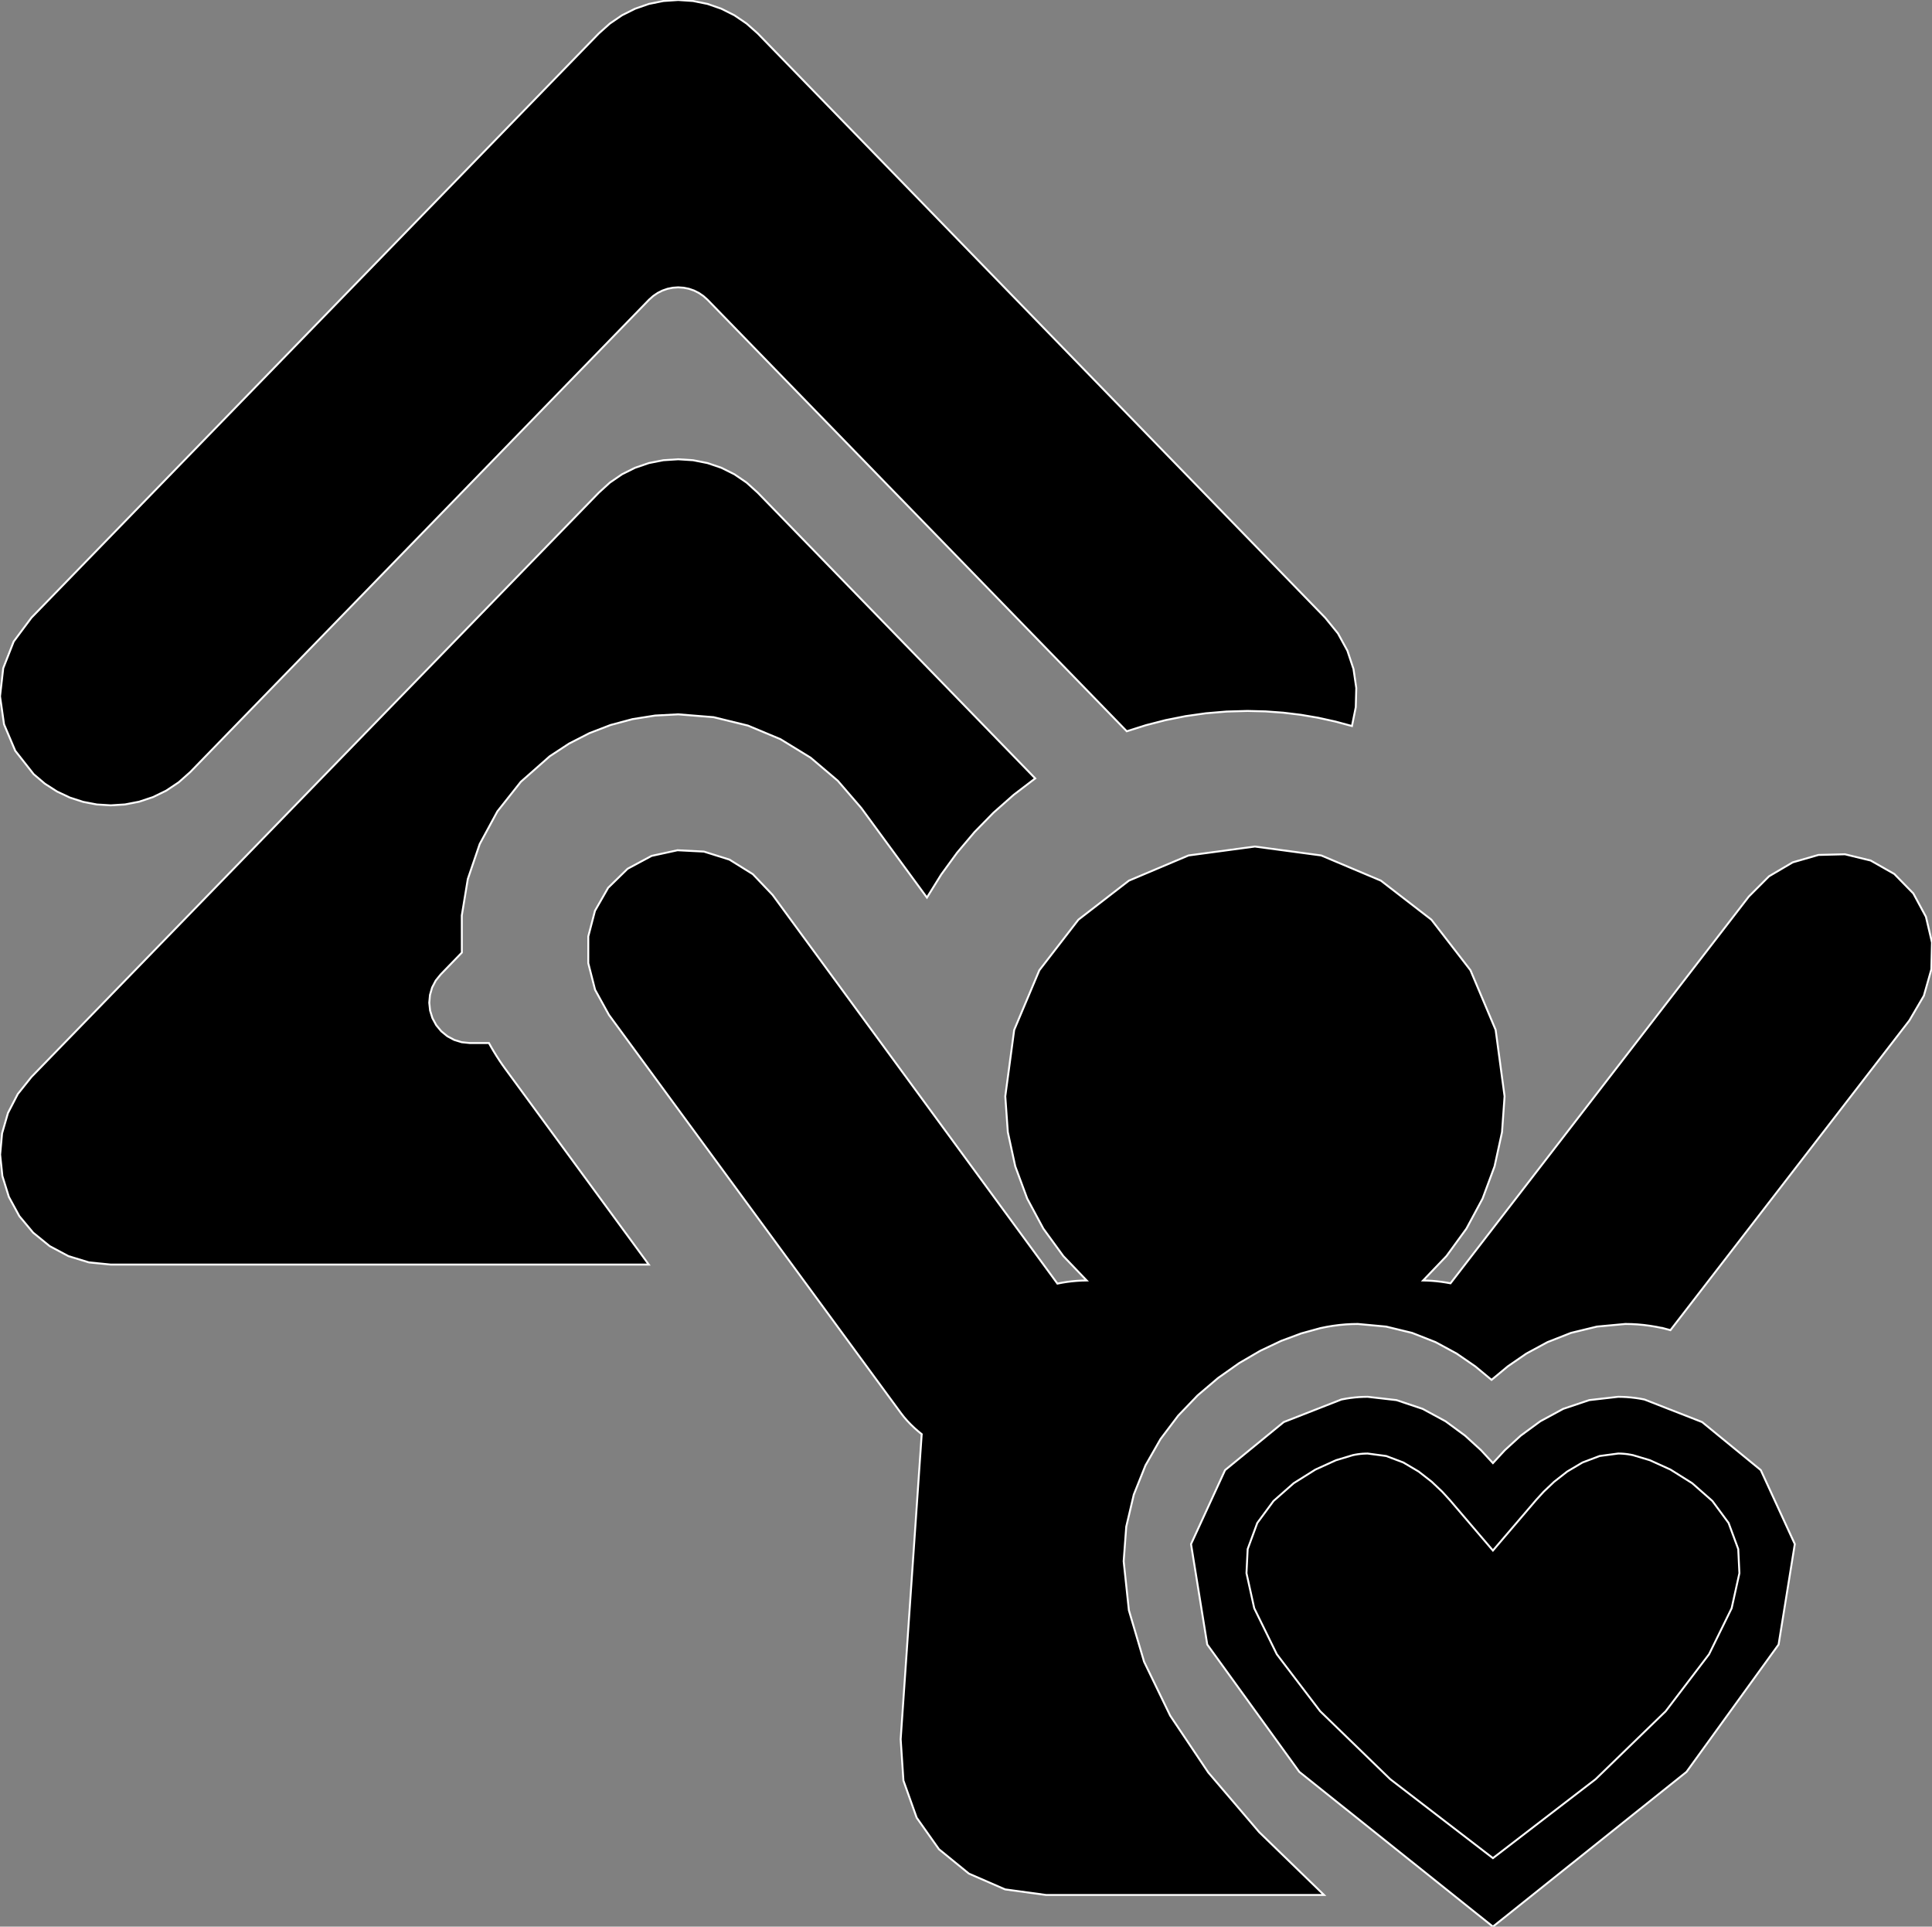 <?xml version="1.0" encoding="utf-8" ?>
<svg baseProfile="full" height="99.672" version="1.1" width="99.971" xmlns="http://www.w3.org/2000/svg" xmlns:ev="http://www.w3.org/2001/xml-events" xmlns:xlink="http://www.w3.org/1999/xlink"><rect width="100%" height="100%" fill="#808080" stroke="none"/><defs><clipPath /></defs><polygon points="85.091,72.402 85.091,72.402 88.076,73.569 88.076,73.569 91.111,76.054 91.111,76.054 92.872,79.882 92.872,79.882 92.033,85.078 92.033,85.078 87.268,91.666 87.268,91.666 77.251,99.672 77.251,99.672 67.234,91.666 67.234,91.666 62.469,85.078 62.469,85.078 61.63,79.882 61.63,79.882 63.391,76.054 63.391,76.054 66.427,73.569 66.427,73.569 69.41,72.402 69.41,72.402 69.644,72.358 69.644,72.358 69.874,72.323 69.874,72.323 70.101,72.296 70.101,72.296 70.325,72.277 70.325,72.277 70.547,72.266 70.547,72.266 70.767,72.262 70.767,72.262 72.264,72.434 72.264,72.434 73.613,72.886 73.613,72.886 74.8,73.529 74.8,73.529 75.811,74.272 75.811,74.272 76.633,75.023 76.633,75.023 77.251,75.692 77.251,75.692 77.868,75.023 77.868,75.023 78.689,74.272 78.689,74.272 79.701,73.529 79.701,73.529 80.887,72.886 80.887,72.886 82.236,72.433 82.236,72.433 83.732,72.262 83.732,72.262 83.952,72.266 83.952,72.266 84.175,72.277 84.175,72.277 84.401,72.296 84.401,72.296 84.628,72.323 84.628,72.323 84.859,72.358 84.859,72.358" stroke="white" stroke-width="0.1" /><polygon points="77.251,96.129 77.251,96.129 82.565,92.044 82.565,92.044 86.191,88.528 86.191,88.528 88.435,85.58 88.435,85.58 89.604,83.2 89.604,83.2 90.005,81.387 90.005,81.387 89.945,80.14 89.945,80.14 89.446,78.789 89.446,78.789 88.607,77.652 88.607,77.652 87.56,76.731 87.56,76.731 86.438,76.027 86.438,76.027 85.373,75.543 85.373,75.543 84.499,75.281 84.499,75.281 84.37,75.256 84.37,75.256 84.242,75.234 84.242,75.234 84.114,75.218 84.114,75.218 83.986,75.206 83.986,75.206 83.859,75.199 83.859,75.199 83.732,75.197 83.732,75.197 82.771,75.325 82.771,75.325 81.886,75.66 81.886,75.66 81.095,76.128 81.095,76.128 80.419,76.657 80.419,76.657 79.876,77.172 79.876,77.172 79.485,77.601 79.485,77.601 77.251,80.215 77.251,80.215 75.019,77.601 75.019,77.601 74.628,77.173 74.628,77.173 74.084,76.657 74.084,76.657 73.407,76.128 73.407,76.128 72.615,75.66 72.615,75.66 71.728,75.325 71.728,75.325 70.767,75.197 70.767,75.197 70.641,75.2 70.641,75.2 70.514,75.206 70.514,75.206 70.386,75.218 70.386,75.218 70.258,75.234 70.258,75.234 70.129,75.255 70.129,75.255 70.001,75.281 70.001,75.281 69.128,75.544 69.128,75.544 68.065,76.027 68.065,76.027 66.943,76.731 66.943,76.731 65.897,77.652 65.897,77.652 65.058,78.789 65.058,78.789 64.56,80.14 64.56,80.14 64.499,81.387 64.499,81.387 64.9,83.2 64.9,83.2 66.068,85.58 66.068,85.58 68.312,88.528 68.312,88.528 71.937,92.044 71.937,92.044" stroke="white" stroke-width="0.1" /><polygon points="98.021,45.214 98.021,45.214 99.005,46.222 99.005,46.222 99.657,47.428 99.657,47.428 99.971,48.76 99.971,48.76 99.938,50.146 99.938,50.146 99.55,51.514 99.55,51.514 98.801,52.792 98.801,52.792 86.436,68.815 86.436,68.815 86.369,68.796 86.369,68.796 86.301,68.778 86.301,68.778 86.233,68.76 86.233,68.76 86.165,68.741 86.165,68.741 86.099,68.723 86.099,68.723 86.036,68.706 86.036,68.706 86.036,68.71 86.036,68.71 85.707,68.643 85.707,68.643 85.381,68.589 85.381,68.589 85.058,68.547 85.058,68.547 84.737,68.517 84.737,68.517 84.419,68.5 84.419,68.5 84.103,68.494 84.103,68.494 82.632,68.63 82.632,68.63 81.289,68.956 81.289,68.956 80.074,69.434 80.074,69.434 78.984,70.024 78.984,70.024 78.02,70.688 78.02,70.688 77.18,71.386 77.18,71.386 76.338,70.688 76.338,70.688 75.373,70.024 75.373,70.024 74.284,69.434 74.284,69.434 73.069,68.956 73.069,68.956 71.727,68.63 71.727,68.63 70.257,68.494 70.257,68.494 69.942,68.5 69.942,68.5 69.624,68.517 69.624,68.517 69.302,68.547 69.302,68.547 68.977,68.589 68.977,68.589 68.65,68.643 68.65,68.643 68.322,68.71 68.322,68.71 67.334,68.982 67.334,68.982 66.292,69.37 66.292,69.37 65.215,69.88 65.215,69.88 64.123,70.517 64.123,70.517 63.034,71.285 63.034,71.285 61.969,72.191 61.969,72.191 60.964,73.238 60.964,73.238 60.052,74.446 60.052,74.446 59.273,75.81 59.273,75.81 58.668,77.322 58.668,77.322 58.278,78.978 58.278,78.978 58.144,80.771 58.144,80.771 58.414,83.307 58.414,83.307 59.2,85.966 59.2,85.966 60.552,88.759 60.552,88.759 62.521,91.696 62.521,91.696 65.157,94.784 65.157,94.784 68.51,98.034 68.51,98.034 54.129,98.034 54.129,98.034 52.008,97.745 52.008,97.745 50.136,96.93 50.136,96.93 48.587,95.668 48.587,95.668 47.433,94.036 47.433,94.036 46.747,92.113 46.747,92.113 46.605,89.978 46.605,89.978 47.687,74.289 47.687,74.289 47.687,74.273 47.687,74.273 47.688,74.257 47.688,74.257 47.69,74.242 47.69,74.242 47.692,74.226 47.692,74.226 47.694,74.211 47.694,74.211 47.695,74.196 47.695,74.196 47.501,74.037 47.501,74.037 47.312,73.87 47.312,73.87 47.128,73.694 47.128,73.694 46.95,73.508 46.95,73.508 46.78,73.312 46.78,73.312 46.618,73.104 46.618,73.104 31.509,52.503 31.509,52.503 30.793,51.206 30.793,51.206 30.44,49.829 30.44,49.829 30.441,48.443 30.441,48.443 30.787,47.119 30.787,47.119 31.468,45.929 31.468,45.929 32.475,44.945 32.475,44.945 33.716,44.279 33.716,44.279 35.056,43.987 35.056,43.987 36.424,44.056 36.424,44.056 37.747,44.472 37.747,44.472 38.955,45.224 38.955,45.224 39.978,46.298 39.978,46.298 54.716,66.406 54.716,66.406 54.964,66.358 54.964,66.358 55.215,66.318 55.215,66.318 55.467,66.287 55.467,66.287 55.721,66.264 55.721,66.264 55.975,66.249 55.975,66.249 56.23,66.244 56.23,66.244 55.02,64.98 55.02,64.98 53.988,63.562 53.988,63.562 53.154,62.01 53.154,62.01 52.535,60.34 52.535,60.34 52.15,58.569 52.15,58.569 52.018,56.716 52.018,56.716 52.479,53.282 52.479,53.282 53.781,50.195 53.781,50.195 55.801,47.58 55.801,47.58 58.415,45.559 58.415,45.559 61.5,44.256 61.5,44.256 64.935,43.795 64.935,43.795 68.367,44.256 68.367,44.256 71.453,45.559 71.453,45.559 74.068,47.58 74.068,47.58 76.089,50.195 76.089,50.195 77.392,53.281 77.392,53.281 77.854,56.716 77.854,56.716 77.722,58.569 77.722,58.569 77.336,60.34 77.336,60.34 76.715,62.01 76.715,62.01 75.88,63.562 75.88,63.562 74.848,64.98 74.848,64.98 73.638,66.244 73.638,66.244 73.877,66.25 73.877,66.25 74.116,66.264 74.116,66.264 74.354,66.285 74.354,66.285 74.59,66.314 74.59,66.314 74.824,66.349 74.824,66.349 75.056,66.39 75.056,66.39 90.492,46.382 90.492,46.382 91.538,45.334 91.538,45.334 92.763,44.613 92.763,44.613 94.096,44.229 94.096,44.229 95.465,44.195 95.465,44.195 96.797,44.519 96.797,44.519" stroke="white" stroke-width="0.1" /><polygon points="5.73,41.663 5.73,41.663 5.013,41.619 5.013,41.619 4.304,41.484 4.304,41.484 3.613,41.261 3.613,41.261 2.949,40.947 2.949,40.947 2.322,40.544 2.322,40.544 1.741,40.051 1.741,40.051 0.789,38.841 0.789,38.841 0.209,37.472 0.209,37.472 0.001,36.023 0.001,36.023 0.167,34.568 0.167,34.568 0.709,33.187 0.709,33.187 1.627,31.955 1.627,31.955 30.987,1.729 30.987,1.729 31.557,1.219 31.557,1.219 32.184,0.791 32.184,0.791 32.861,0.452 32.861,0.452 33.577,0.203 33.577,0.203 34.324,0.052 34.324,0.052 35.093,0.0 35.093,0.0 35.864,0.052 35.864,0.052 36.611,0.203 36.611,0.203 37.326,0.452 37.326,0.452 38.002,0.791 38.002,0.791 38.632,1.219 38.632,1.219 39.207,1.729 39.207,1.729 68.57,31.955 68.57,31.955 68.57,31.955 68.57,31.955 68.57,31.955 68.57,31.955 68.57,31.955 68.57,31.955 68.57,31.955 68.57,31.955 68.57,31.955 68.57,31.955 68.57,31.955 68.57,31.955 69.232,32.769 69.232,32.769 69.721,33.663 69.721,33.663 70.037,34.613 70.037,34.613 70.181,35.595 70.181,35.595 70.154,36.586 70.154,36.586 69.957,37.56 69.957,37.56 69.092,37.327 69.092,37.327 68.211,37.133 68.211,37.133 67.315,36.98 67.315,36.98 66.406,36.87 66.406,36.87 65.485,36.803 65.485,36.803 64.552,36.78 64.552,36.78 63.466,36.811 63.466,36.811 62.396,36.901 62.396,36.901 61.343,37.05 61.343,37.05 60.309,37.256 60.309,37.256 59.296,37.517 59.296,37.517 58.304,37.831 58.304,37.831 36.608,15.504 36.608,15.504 36.394,15.314 36.394,15.314 36.162,15.156 36.162,15.156 35.913,15.031 35.913,15.031 35.65,14.94 35.65,14.94 35.376,14.885 35.376,14.885 35.093,14.866 35.093,14.866 34.815,14.885 34.815,14.885 34.543,14.94 34.543,14.94 34.281,15.031 34.281,15.031 34.032,15.155 34.032,15.155 33.799,15.314 33.799,15.314 33.586,15.504 33.586,15.504 9.839,39.947 9.839,39.947 9.244,40.474 9.244,40.474 8.6,40.904 8.6,40.904 7.916,41.237 7.916,41.237 7.204,41.474 7.204,41.474 6.472,41.616 6.472,41.616" stroke="white" stroke-width="0.1" /><polygon points="25.299,53.96 25.299,53.96 25.427,54.189 25.427,54.189 25.561,54.415 25.561,54.415 25.699,54.639 25.699,54.639 25.843,54.861 25.843,54.861 25.992,55.081 25.992,55.081 26.148,55.298 26.148,55.298 33.57,65.421 33.57,65.421 5.73,65.421 5.73,65.421 4.606,65.309 4.606,65.309 3.544,64.985 3.544,64.985 2.571,64.466 2.571,64.466 1.715,63.77 1.715,63.77 1.002,62.916 1.002,62.916 0.459,61.92 0.459,61.92 0.123,60.839 0.123,60.839 0.007,59.733 0.007,59.733 0.106,58.636 0.106,58.636 0.412,57.579 0.412,57.579 0.922,56.595 0.922,56.595 1.627,55.714 1.627,55.714 30.987,25.486 30.987,25.486 31.557,24.967 31.557,24.967 32.184,24.537 32.184,24.537 32.861,24.2 32.861,24.2 33.577,23.956 33.577,23.956 34.324,23.809 34.324,23.809 35.093,23.76 35.093,23.76 35.864,23.809 35.864,23.809 36.611,23.957 36.611,23.957 37.326,24.2 37.326,24.2 38.002,24.537 38.002,24.537 38.632,24.966 38.632,24.966 39.207,25.486 39.207,25.486 53.567,40.27 53.567,40.27 52.454,41.118 52.454,41.118 51.407,42.044 51.407,42.044 50.43,43.042 50.43,43.042 49.527,44.11 49.527,44.11 48.704,45.241 48.704,45.241 47.964,46.434 47.964,46.434 44.569,41.804 44.569,41.804 43.35,40.39 43.35,40.39 41.944,39.197 41.944,39.197 40.384,38.24 40.384,38.24 38.701,37.537 38.701,37.537 36.927,37.103 36.927,37.103 35.095,36.955 35.095,36.955 33.899,37.018 33.899,37.018 32.729,37.203 32.729,37.203 31.592,37.508 31.592,37.508 30.494,37.931 30.494,37.931 29.444,38.47 29.444,38.47 28.448,39.123 28.448,39.123 26.949,40.446 26.949,40.446 25.739,41.974 25.739,41.974 24.823,43.664 24.823,43.664 24.207,45.473 24.207,45.473 23.896,47.359 23.896,47.359 23.898,49.281 23.898,49.281 22.808,50.407 22.808,50.407 22.549,50.725 22.549,50.725 22.361,51.084 22.361,51.084 22.249,51.472 22.249,51.472 22.212,51.875 22.212,51.875 22.255,52.281 22.255,52.281 22.378,52.677 22.378,52.677 22.575,53.039 22.575,53.039 22.834,53.351 22.834,53.351 23.147,53.607 23.147,53.607 23.502,53.798 23.502,53.798 23.892,53.918 23.892,53.918 24.305,53.96 24.305,53.96" stroke="white" stroke-width="0.1" /></svg>